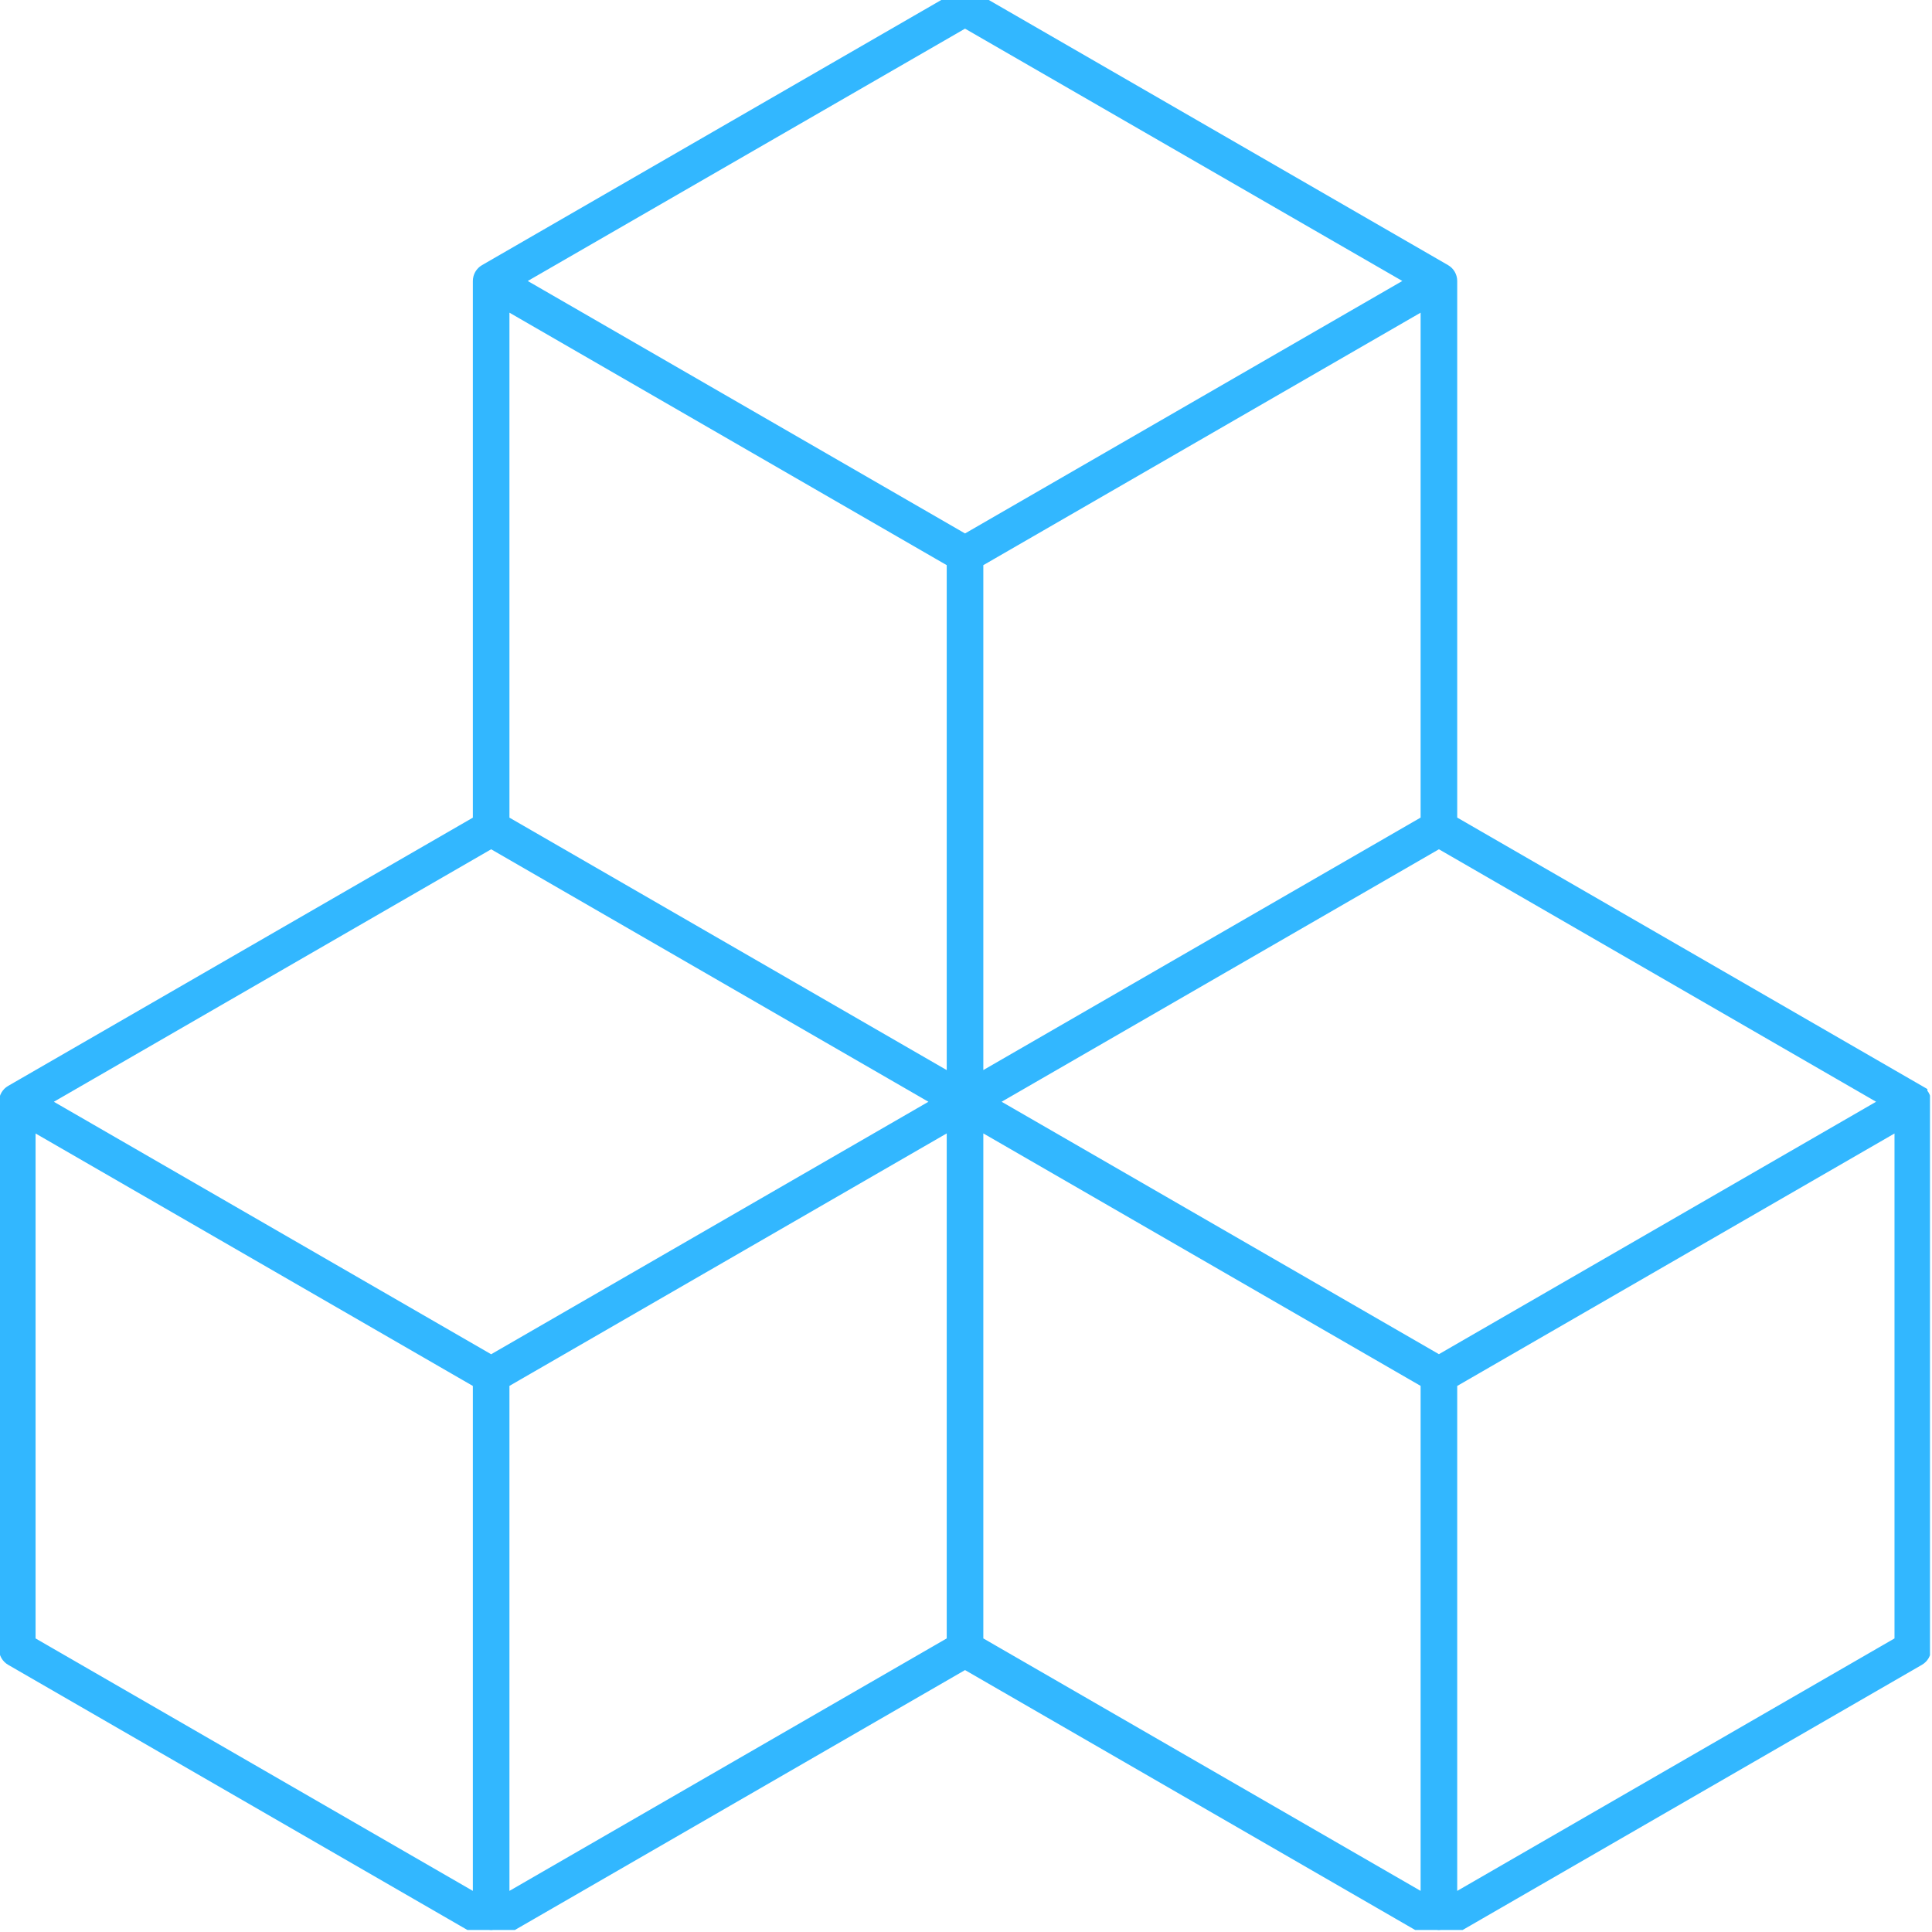 <svg width="124" height="124" viewBox="0 0 124 124" fill="none" xmlns="http://www.w3.org/2000/svg">
<g clip-path="url(#clip0_1915_43150)">
<path d="M123.004 70.302L92.827 52.878V18.035C92.827 17.865 92.737 17.708 92.59 17.623L62.175 0.064C62.029 -0.021 61.848 -0.021 61.701 0.064L31.287 17.623C31.14 17.708 31.049 17.865 31.049 18.035V52.883L0.872 70.303C0.725 70.388 0.635 70.544 0.635 70.714V105.834C0.635 106.003 0.725 106.16 0.872 106.245L31.287 123.805C31.433 123.889 31.614 123.889 31.761 123.805L61.938 106.381L92.115 123.805C92.262 123.889 92.443 123.889 92.59 123.805L123.004 106.245C123.152 106.16 123.242 106.003 123.242 105.834V70.714C123.242 70.544 123.152 70.388 123.004 70.303V70.302ZM61.463 35.869V69.894L31.997 52.882V18.856L61.463 35.869ZM91.878 52.879L62.412 69.891V35.869L91.878 18.856V52.879ZM31.523 53.701L60.989 70.714L31.523 87.727L2.057 70.714L31.523 53.701ZM31.997 88.545L61.463 71.532V105.561L31.997 122.573V88.545ZM62.412 71.532L91.878 88.545V122.573L62.412 105.561V71.532ZM92.353 87.722L62.887 70.713L92.353 53.7L121.812 70.713L92.353 87.722ZM61.938 1.031L91.404 18.034L61.938 35.046L32.472 18.034L61.938 1.031ZM1.583 71.537L31.049 88.549V122.574L1.583 105.562V71.537ZM92.827 122.574V88.549L122.293 71.537V105.562L92.827 122.574Z" fill="#32B7FF" stroke="#32B7FF" stroke-width="1.4"/>
</g>
<defs>
<clipPath id="clip0_1915_43150">
<rect width="123.871" height="123.871" fill="white"/>
</clipPath>
</defs>
</svg>
